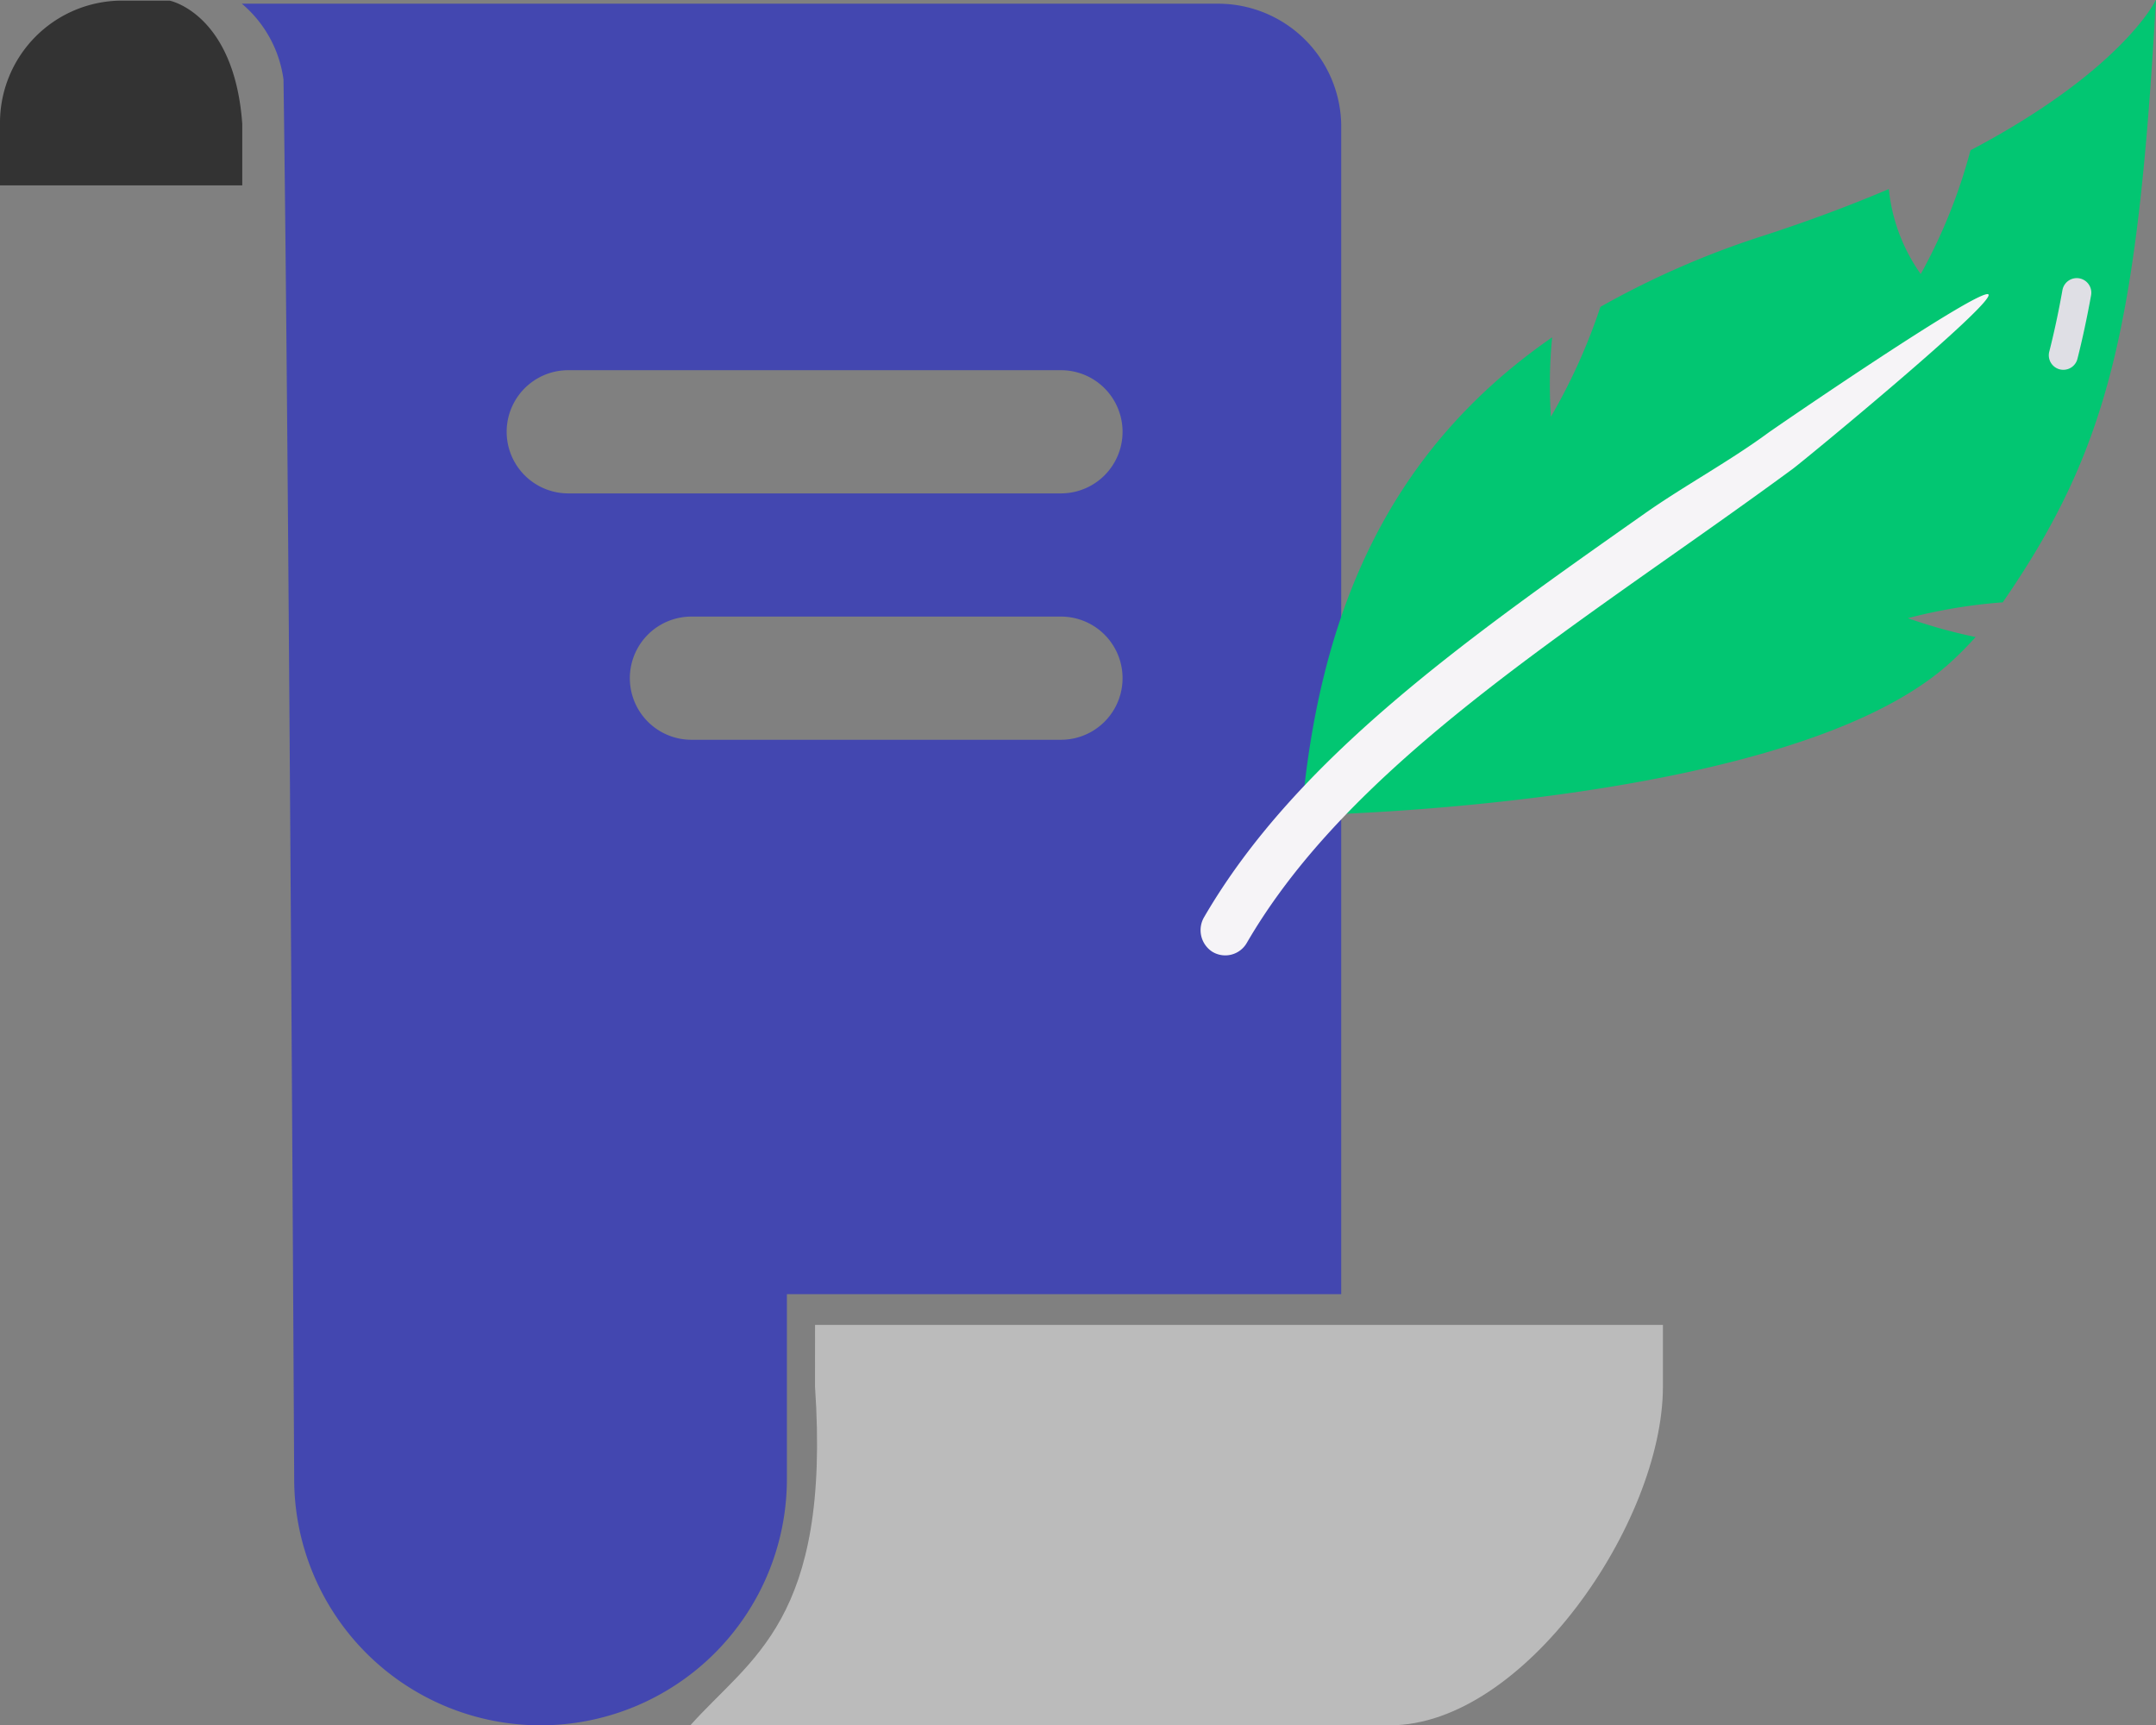 <svg xmlns="http://www.w3.org/2000/svg" xmlns:xlink="http://www.w3.org/1999/xlink" width="70.012" height="56.02" viewBox="0 0 70.012 56.02"><rect x="0" y="0" width="70.012" height="56.02" fill="#808080" stroke="none"/><defs><linearGradient id="a" x1="0.857" y1="0.065" x2="0.255" y2="1.056" gradientUnits="objectBoundingBox"><stop offset="0" stop-color="#02c672"/><stop offset="1" stop-color="#02c672"/></linearGradient></defs><g transform="translate(1653 1065.02)"><path d="M50.7,8V46h-18v6a8,8,0,1,1-16,0s-.172-33.464-.347-45.439A3.9,3.9,0,0,0,15,4.1H46.7A4,4,0,0,1,50.7,8Zm-9.1,8h-16a2,2,0,0,0,0,4h16a2,2,0,0,0,0-4Zm0,8h-12a2,2,0,0,0,0,4h12a2,2,0,1,0,0-4Z" transform="translate(-1660.147 -1069)" fill="#4347b0"/><g transform="translate(-1620.505 -1071.54)"><path d="M41.423,26.077a17.09,17.09,0,0,0-3.086.515,16.984,16.984,0,0,0,2.2.612,11.328,11.328,0,0,1-.842.847c-5.218,4.716-21.049,4.94-21.049,4.94.556-6.3,2.644-11.714,8.14-15.518a15.71,15.71,0,0,0-.04,2.577,19.077,19.077,0,0,0,1.608-3.567,28.442,28.442,0,0,1,5.326-2.32c1.514-.494,2.854-1,4.039-1.505a5.755,5.755,0,0,0,1.036,2.76A17.6,17.6,0,0,0,40.371,11.4h0c4.8-2.531,5.954-4.746,6.022-4.883-.6,10.719-1.567,14.617-4.972,19.557Z" transform="translate(-8.878)" fill="url(#a)"/><path d="M109.063,42.975a.482.482,0,0,1-.117-.014.472.472,0,0,1-.341-.574c.159-.627.3-1.28.428-2a.472.472,0,1,1,.93.168c-.133.738-.278,1.411-.442,2.06A.472.472,0,0,1,109.063,42.975Z" transform="translate(-74.554 -24.448)" fill="#dfdfe5"/><path d="M32.079,53.33c-.2-.291-6.994,4.369-7.168,4.5-1.282.94-2.733,1.719-4.022,2.628C15.093,64.537,9.6,68.4,6.611,73.538a.836.836,0,0,0,.245,1.121.806.806,0,0,0,1.134-.273c2.813-4.847,8.172-8.622,13.831-12.608,1.3-.914,2.61-1.839,3.9-2.787.358-.264,6.559-5.37,6.356-5.661Z" transform="translate(0 -37.247)" fill="#f6f4f7"/></g><path d="M30.467,47H58v2c0,4.418-4.522,11-8.867,11H26.418c1.951-2.194,4.567-3.392,4.048-11Z" transform="translate(-1657 -1069)" fill="#bbb"/><path d="M7.933,4H9.507s2.1.416,2.36,4v2H4V8A3.967,3.967,0,0,1,7.933,4Z" transform="translate(-1657 -1069)" fill="#333"/></g></svg>